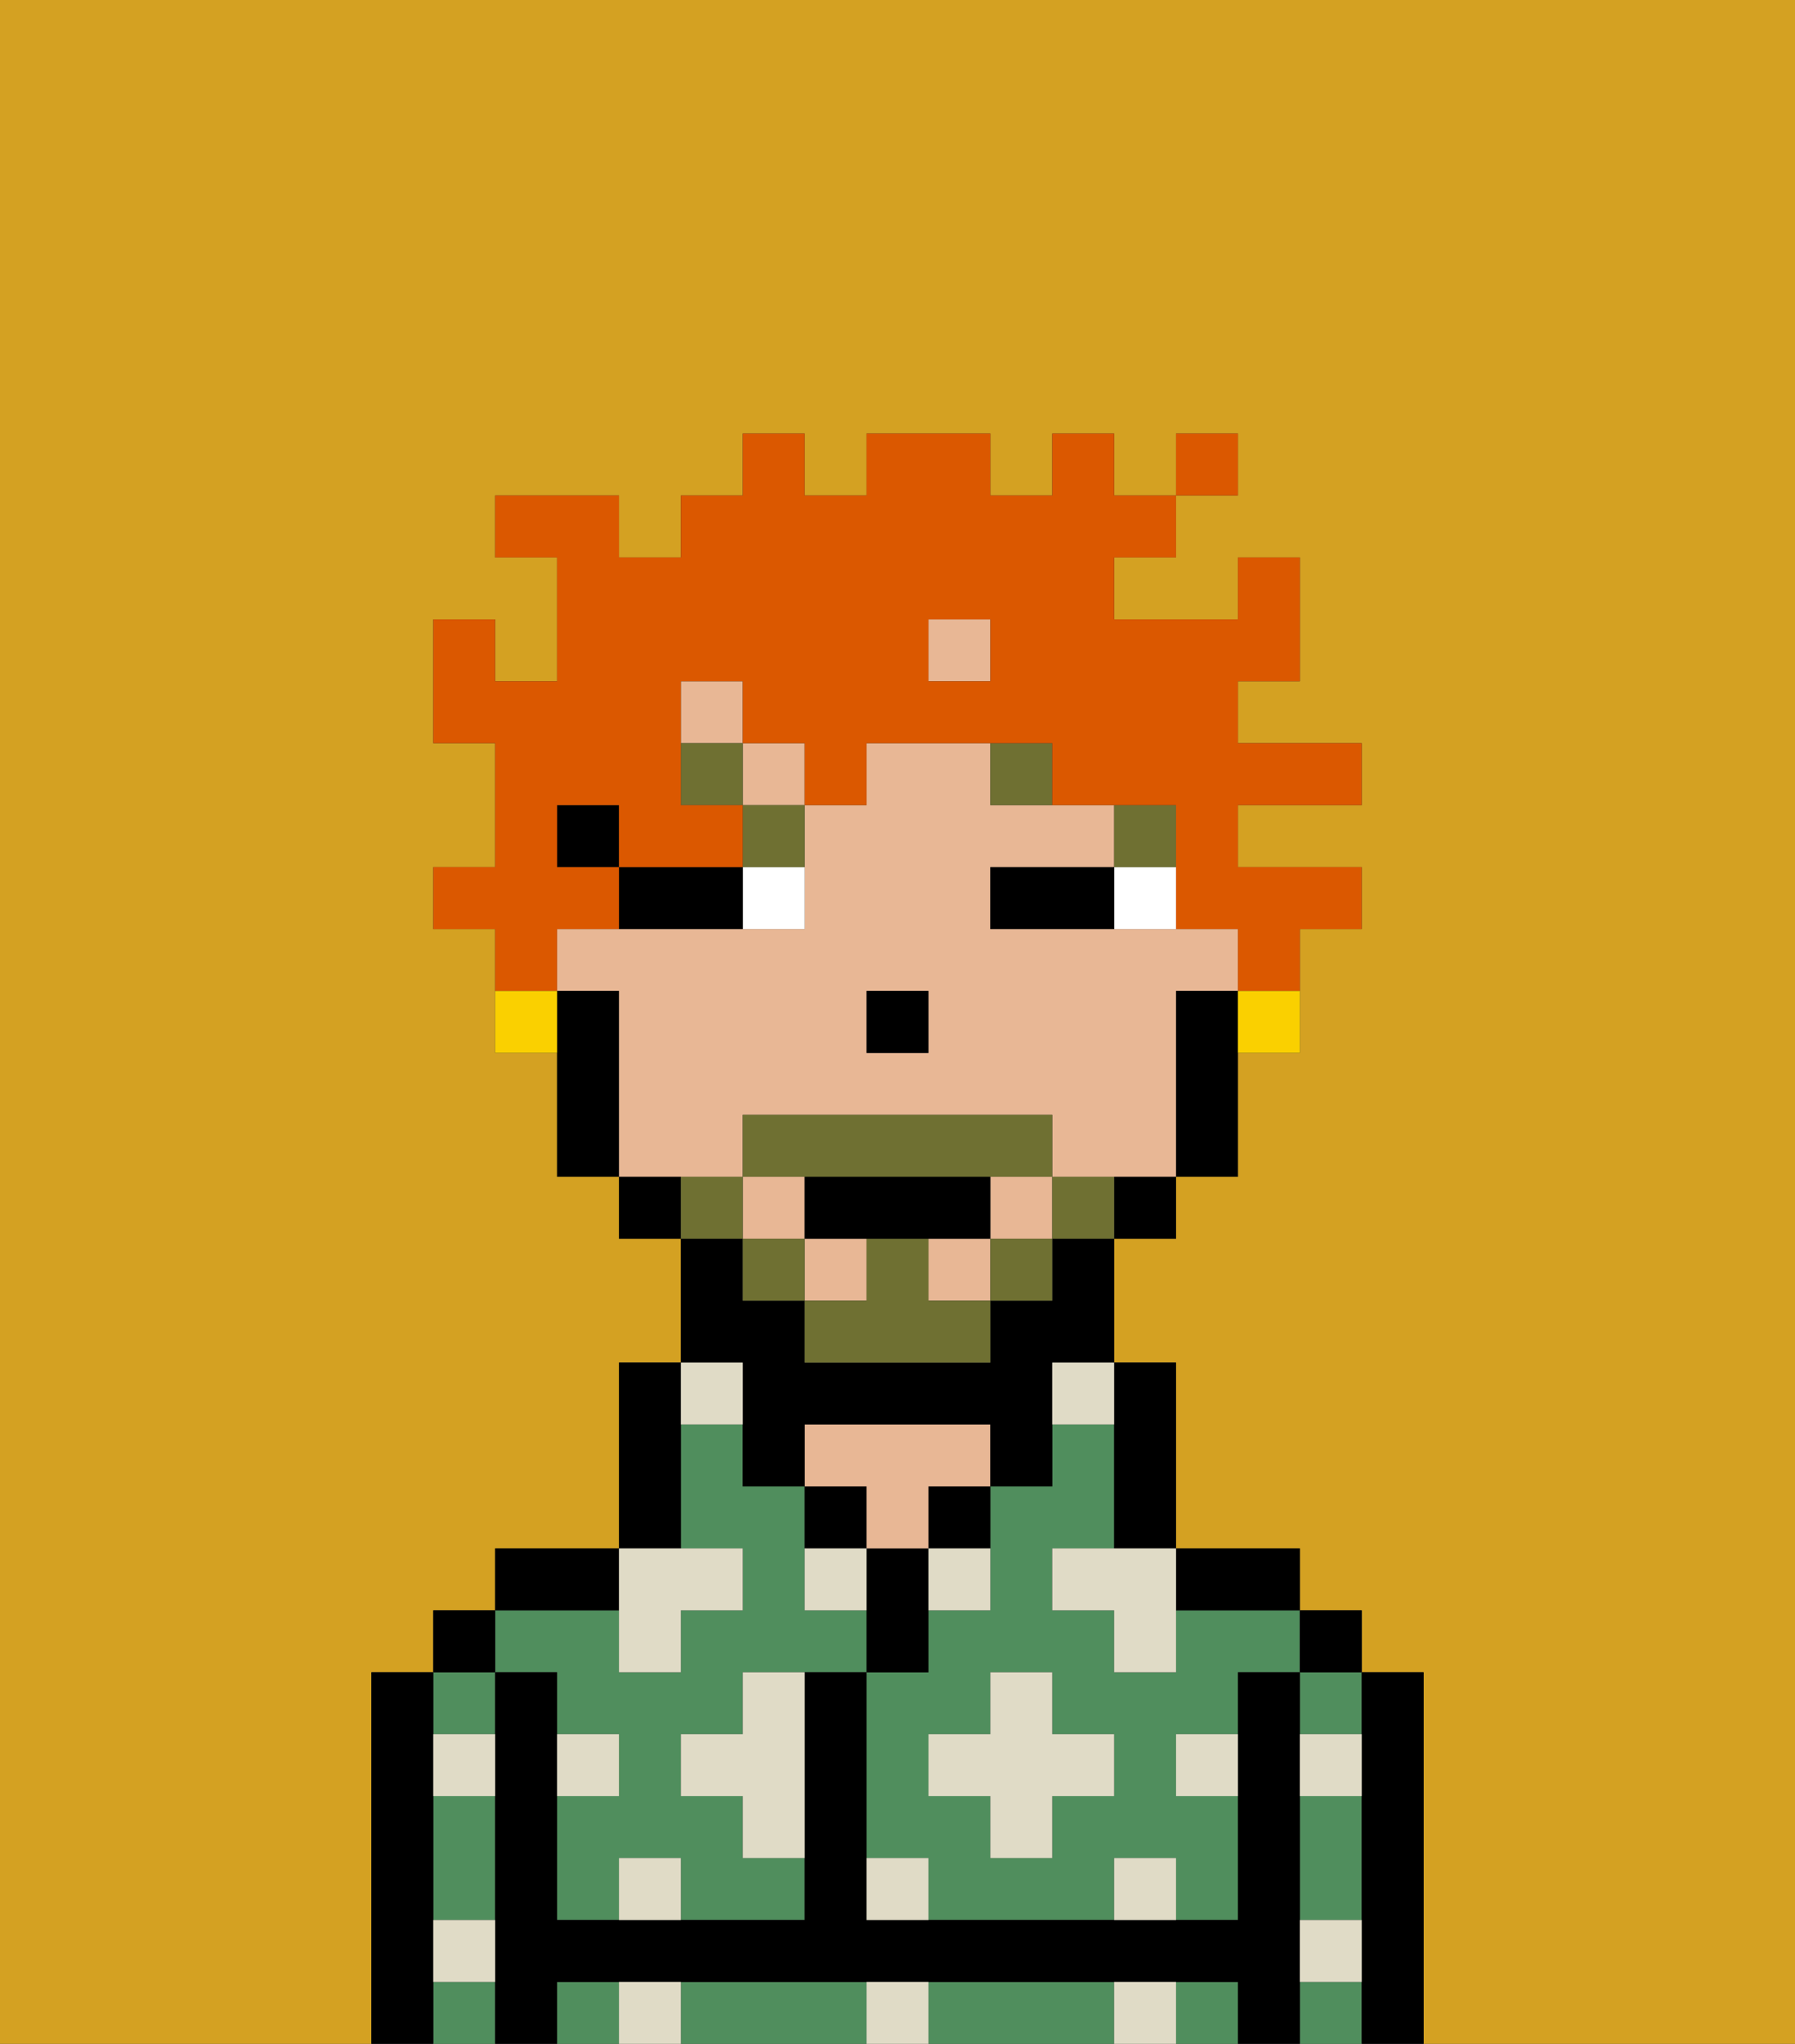 <svg xmlns="http://www.w3.org/2000/svg" viewBox="0 0 29 33"><rect x="0" y="0" width="29" height="33" fill="#333333" stroke="none"/><defs><style>polygon,rect,path{shape-rendering:crispedges;}.wa196-1{fill:#d4a122;}.wa196-2{fill:#508e5d;}.wa196-3{fill:#000000;}.wa196-4{fill:#e8b795;}.wa196-5{fill:#e0dbc6;}.wa196-6{fill:#ffffff;}.wa196-7{fill:#6f7032;}.wa196-8{fill:#6f7032;}.wa196-9{fill:#db5800;}.wa196-10{fill:#fad000;}</style></defs><path class="wa196-1" d="M0,33H6V27H7V26H8V25h2V22h1V20H10V19H9V17H8V15H7V14H8V12H7V10H8v1H9V9H8V8h2V9h1V8h1V7h1V8h1V7h2V8h1V7h1V8h1V7h1V8H19V9H18v1h2V9h1v2H20v1h2v1H20v1h2v1H21v2H20v2H19v1H18v2h1v3h2v1h1v1h1v6h6V0H0Z"/><path class="wa196-2" d="M19,26v1H18V26H17V25h1V23H17v1H16v2H15v1H14v3h1v1h3V30h1v1h1V29H19V28h1V27h1V26H19Zm-1,3H17v1H16V29H15V28h1V27h1v1h1Z"/><rect class="wa196-2" x="21" y="27" width="1" height="1"/><path class="wa196-2" d="M21,30v1h1V29H21Z"/><rect class="wa196-2" x="21" y="32" width="1" height="1"/><rect class="wa196-2" x="19" y="32" width="1" height="1"/><rect class="wa196-2" x="9" y="32" width="1" height="1"/><path class="wa196-2" d="M17,32H15v1h3V32Z"/><path class="wa196-2" d="M13,32H11v1h3V32Z"/><rect class="wa196-2" x="7" y="32" width="1" height="1"/><rect class="wa196-2" x="7" y="27" width="1" height="1"/><path class="wa196-2" d="M7,30v1H8V29H7Z"/><path class="wa196-2" d="M9,27v1h1v1H9v2h1V30h1v1h2V30H12V29H11V28h1V27h2V26H13V24H12V23H11v2h1v1H11v1H10V26H8v1Z"/><path class="wa196-3" d="M23,27H22v6h1V27Z"/><rect class="wa196-3" x="21" y="26" width="1" height="1"/><path class="wa196-3" d="M21,31V27H20v4H14V27H13v4H9V27H8v6H9V32H20v1h1V31Z"/><path class="wa196-3" d="M20,26h1V25H19v1Z"/><path class="wa196-3" d="M18,24v1h1V22H18v2Z"/><path class="wa196-3" d="M15,25h1V24H15Z"/><path class="wa196-3" d="M15,26V25H14v2h1Z"/><path class="wa196-3" d="M14,24H13v1h1Z"/><path class="wa196-4" d="M14,25h1V24h1V23H13v1h1Z"/><path class="wa196-3" d="M11,24V22H10v3h1Z"/><path class="wa196-3" d="M10,25H8v1h2Z"/><rect class="wa196-3" x="7" y="26" width="1" height="1"/><path class="wa196-3" d="M7,31V27H6v6H7V31Z"/><rect class="wa196-4" x="11" y="11" width="1" height="1"/><rect class="wa196-4" x="13" y="20" width="1" height="1"/><rect class="wa196-4" x="15" y="20" width="1" height="1"/><rect class="wa196-4" x="16" y="19" width="1" height="1"/><rect class="wa196-4" x="15" y="10" width="1" height="1"/><rect class="wa196-4" x="12" y="19" width="1" height="1"/><rect class="wa196-4" x="12" y="12" width="1" height="1"/><path class="wa196-4" d="M12,19V18h5v1h2V16h1V15H16V14h2V13H16V12H14v1H13v2H9v1h1v3h2Zm2-3h1v1H14Z"/><path class="wa196-3" d="M19,16v3h1V16Z"/><path class="wa196-3" d="M18,20h1V19H18Z"/><path class="wa196-3" d="M12,23v1h1V23h3v1h1V22h1V20H17v1H16v1H13V21H12V20H11v2h1Z"/><path class="wa196-3" d="M10,19v1h1V19Z"/><rect class="wa196-3" x="9" y="13" width="1" height="1"/><path class="wa196-3" d="M10,16H9v3h1V16Z"/><rect class="wa196-3" x="14" y="16" width="1" height="1"/><path class="wa196-5" d="M10,30v1h1V30Z"/><path class="wa196-5" d="M10,32v1h1V32Z"/><path class="wa196-5" d="M12,28H11v1h1v1h1V27H12Z"/><polygon class="wa196-5" points="10 27 11 27 11 26 12 26 12 25 11 25 10 25 10 26 10 27"/><path class="wa196-5" d="M15,26h1V25H15Z"/><path class="wa196-5" d="M13,25v1h1V25Z"/><polygon class="wa196-5" points="17 27 16 27 16 28 15 28 15 29 16 29 16 30 17 30 17 29 18 29 18 28 17 28 17 27"/><polygon class="wa196-5" points="17 25 17 26 18 26 18 27 19 27 19 26 19 25 18 25 17 25"/><path class="wa196-5" d="M7,29H8V28H7Z"/><path class="wa196-5" d="M10,28H9v1h1Z"/><path class="wa196-5" d="M21,29h1V28H21Z"/><path class="wa196-5" d="M19,29h1V28H19Z"/><path class="wa196-5" d="M21,32h1V31H21Z"/><path class="wa196-5" d="M7,32H8V31H7Z"/><path class="wa196-5" d="M14,30v1h1V30Z"/><path class="wa196-5" d="M14,32v1h1V32Z"/><path class="wa196-5" d="M18,30v1h1V30Z"/><path class="wa196-5" d="M18,32v1h1V32Z"/><path class="wa196-5" d="M12,23V22H11v1Z"/><path class="wa196-5" d="M17,23h1V22H17Z"/><path class="wa196-6" d="M18,14v1h1V14Z"/><path class="wa196-6" d="M12,15h1V14H12Z"/><path class="wa196-3" d="M17,14H16v1h2V14Z"/><path class="wa196-3" d="M11,14H10v1h2V14Z"/><rect class="wa196-7" x="18" y="13" width="1" height="1"/><path class="wa196-7" d="M16,12v1h1V12Z"/><path class="wa196-7" d="M12,14h1V13H12Z"/><rect class="wa196-7" x="11" y="12" width="1" height="1"/><path class="wa196-8" d="M17,19v1h1V19Z"/><rect class="wa196-8" x="16" y="20" width="1" height="1"/><path class="wa196-8" d="M15,20H14v1H13v1h3V21H15Z"/><path class="wa196-8" d="M14,19h3V18H12v1h2Z"/><rect class="wa196-8" x="12" y="20" width="1" height="1"/><path class="wa196-8" d="M12,19H11v1h1Z"/><path class="wa196-3" d="M13,19v1h3V19H13Z"/><path class="wa196-9" d="M9,15h1V14H9V13h1v1h2V13H11V11h1v1h1v1h1V12h3v1h2v2h1v1h1V15h1V14H20V13h2V12H20V11h1V9H20v1H18V9h1V8H18V7H17V8H16V7H14V8H13V7H12V8H11V9H10V8H8V9H9v2H8V10H7v2H8v2H7v1H8v1H9Zm6-5h1v1H15Z"/><rect class="wa196-9" x="19" y="7" width="1" height="1"/><path class="wa196-10" d="M20,17h1V16H20Z"/><path class="wa196-10" d="M8,16v1H9V16Z"/></svg>